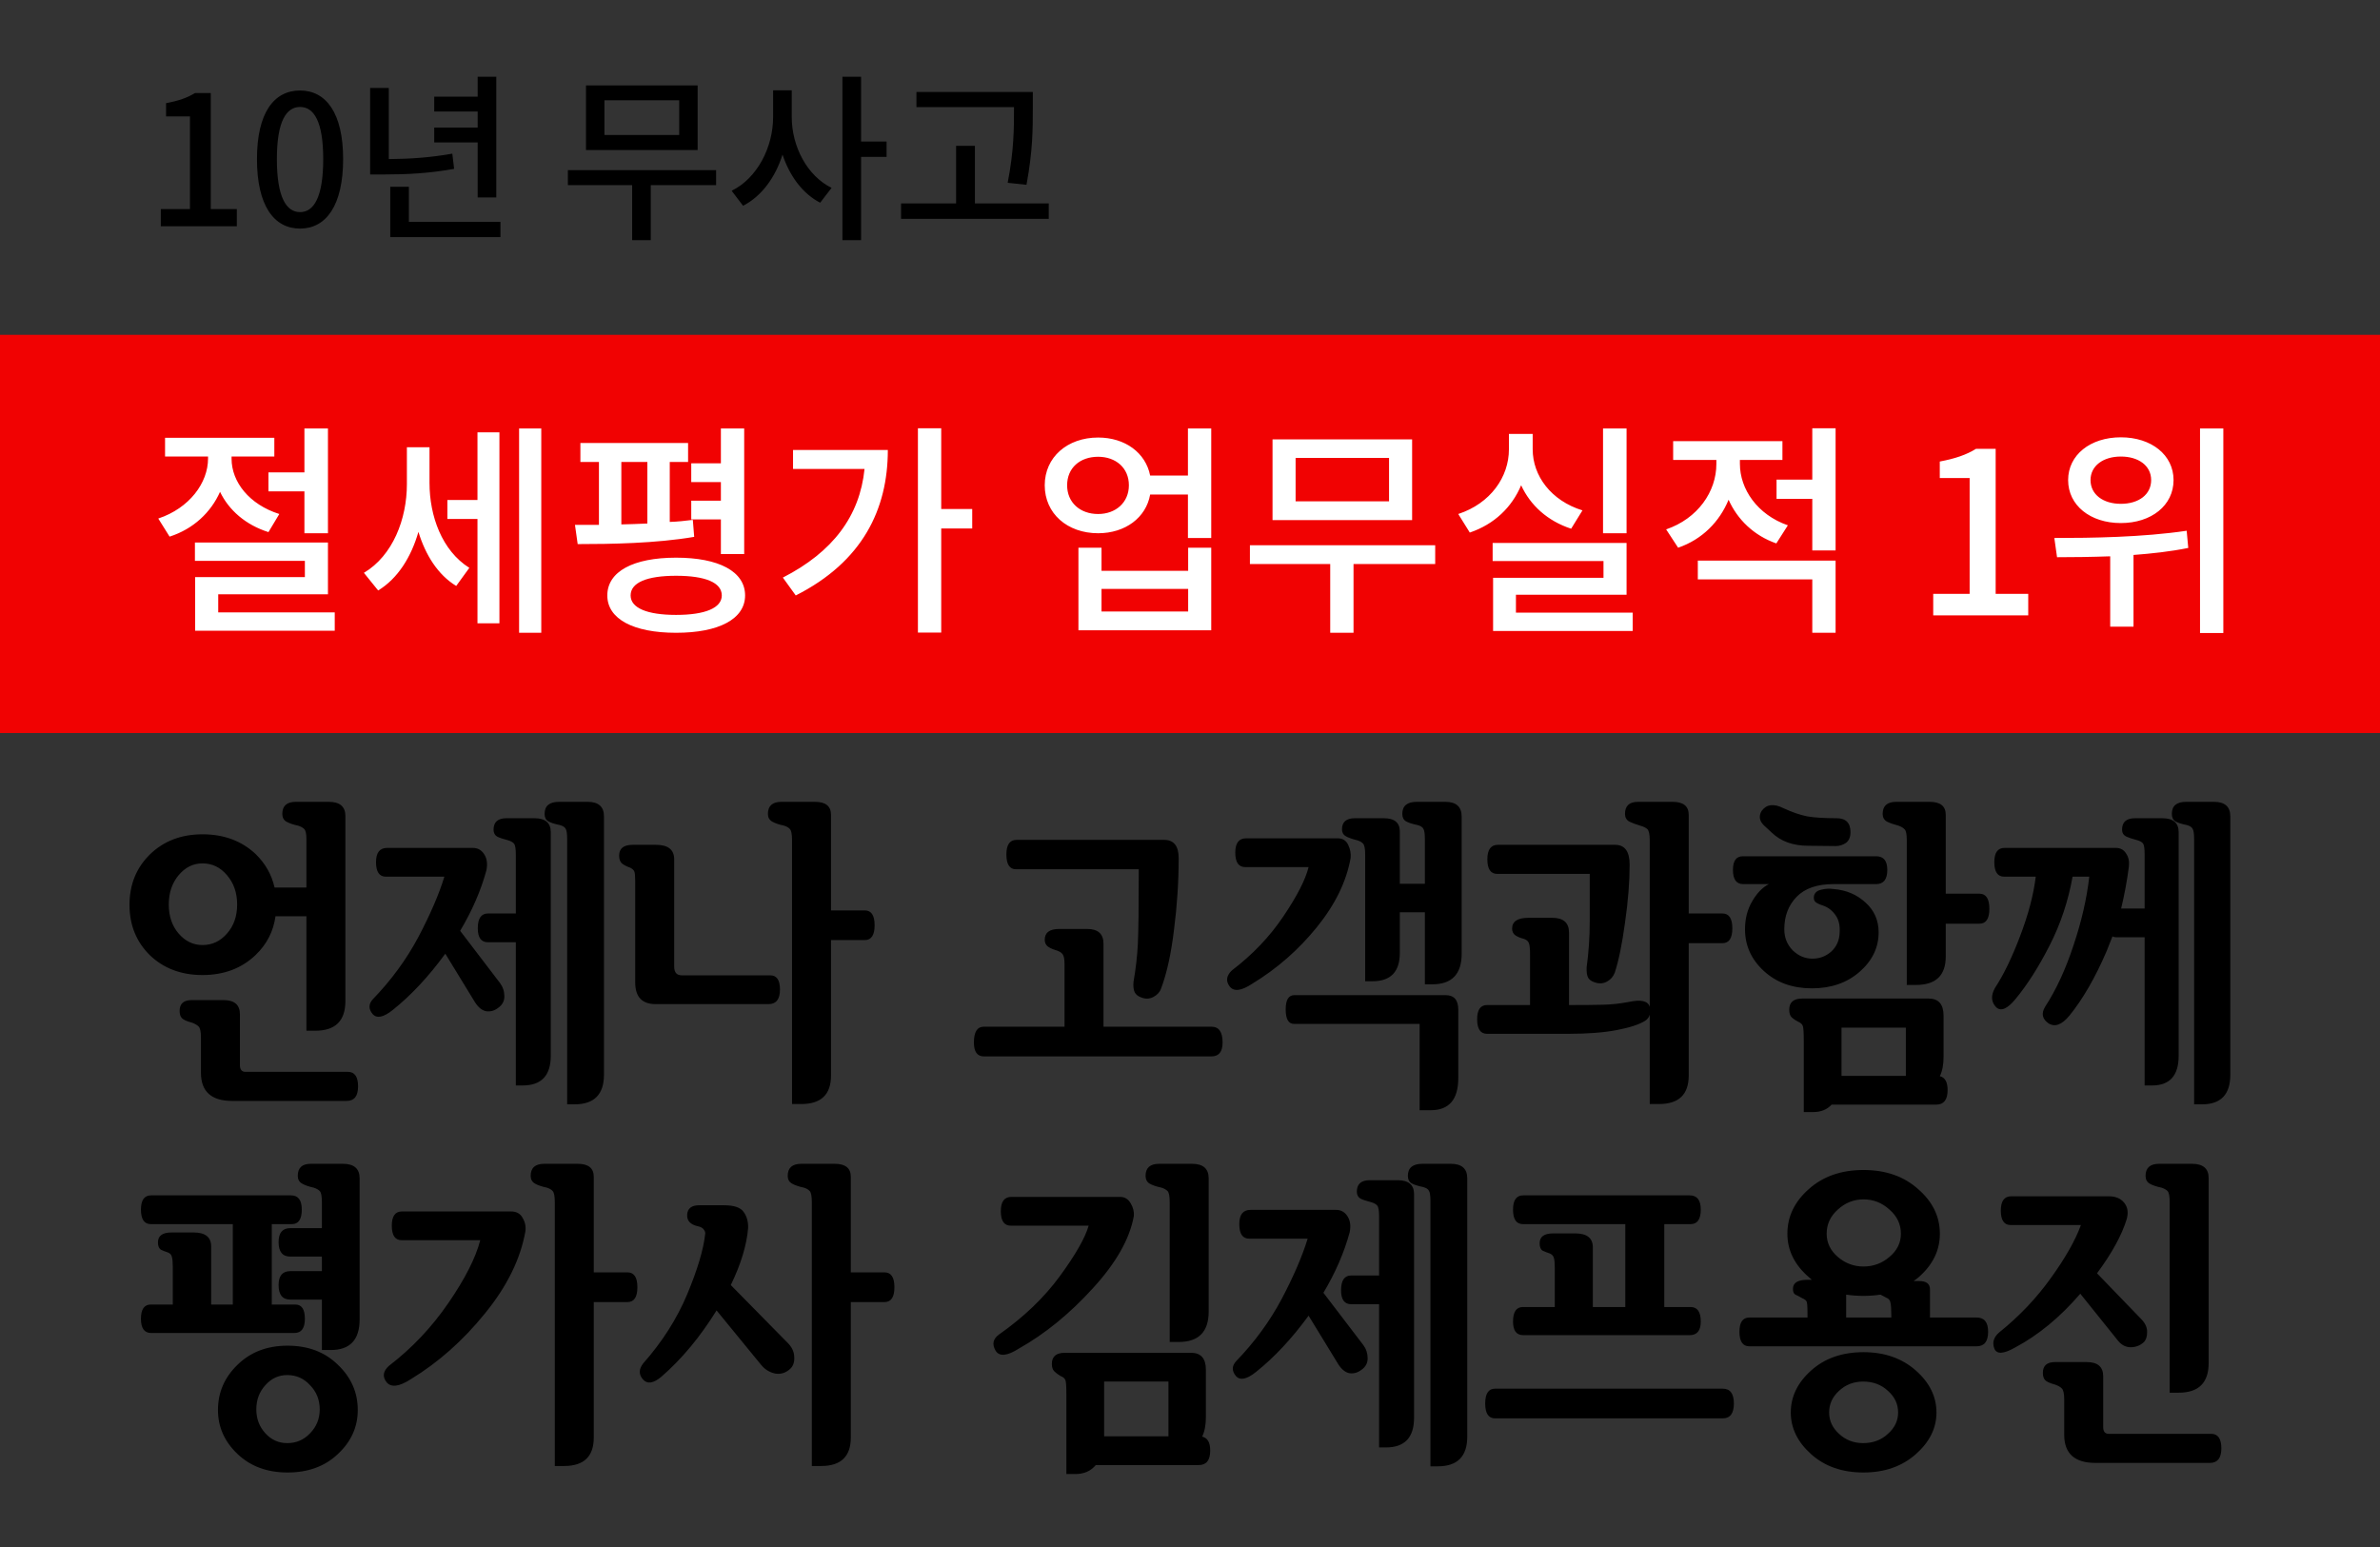 <svg width="263" height="171" viewBox="0 0 263 171" fill="none" xmlns="http://www.w3.org/2000/svg">
<rect x="0" y="0" width="263" height="171" fill="#333333" stroke="none"/>
<g clip-path="url(#clip0)">
<rect y="37" width="263" height="44" fill="#F10202"/>
<path d="M14.31 99.987C14.31 97.754 15.062 95.897 16.566 94.416C18.093 92.935 20.03 92.194 22.377 92.194C24.747 92.194 26.706 92.924 28.256 94.382C29.327 95.43 30.022 96.66 30.341 98.073H33.861V92.741C33.861 92.149 33.782 91.773 33.622 91.613C33.463 91.454 33.235 91.329 32.938 91.237C32.392 91.123 31.959 90.975 31.64 90.793C31.343 90.611 31.195 90.326 31.195 89.939C31.195 89.05 31.697 88.606 32.699 88.606H36.322C37.553 88.606 38.168 89.13 38.168 90.178V110.617C38.168 112.805 37.063 113.898 34.852 113.898H33.861V101.252H30.443C30.215 102.915 29.486 104.34 28.256 105.524C26.706 107.006 24.747 107.746 22.377 107.746C20.03 107.746 18.093 107.017 16.566 105.559C15.062 104.077 14.31 102.22 14.31 99.987ZM26.205 99.953C26.205 98.654 25.829 97.572 25.077 96.706C24.348 95.84 23.448 95.407 22.377 95.407C21.352 95.407 20.474 95.84 19.745 96.706C19.016 97.572 18.651 98.654 18.651 99.953C18.651 101.252 19.016 102.323 19.745 103.166C20.474 104.009 21.352 104.431 22.377 104.431C23.448 104.431 24.348 104.009 25.077 103.166C25.829 102.323 26.205 101.252 26.205 99.953ZM38.305 121.657H25.658C23.357 121.657 22.206 120.62 22.206 118.547V114.65C22.206 113.99 22.115 113.579 21.933 113.42C21.773 113.26 21.534 113.124 21.215 113.01C20.622 112.85 20.246 112.679 20.087 112.497C19.927 112.315 19.848 112.053 19.848 111.711C19.848 110.913 20.292 110.515 21.181 110.515H24.701C25.909 110.515 26.513 111.039 26.513 112.087V117.692C26.513 118.194 26.718 118.444 27.128 118.444H38.441C39.193 118.444 39.569 118.98 39.569 120.051C39.569 121.122 39.148 121.657 38.305 121.657ZM42.645 96.877C41.916 96.877 41.552 96.341 41.552 95.27C41.552 94.222 41.962 93.698 42.782 93.698H52.25C52.797 93.698 53.218 93.938 53.515 94.416C53.811 94.872 53.891 95.453 53.754 96.159C53.139 98.415 52.17 100.648 50.849 102.858L55.258 108.635C55.577 109.068 55.736 109.558 55.736 110.104C55.736 110.629 55.508 111.05 55.053 111.369C54.643 111.688 54.198 111.813 53.72 111.745C53.264 111.654 52.854 111.324 52.489 110.754L49.208 105.388C47.362 107.917 45.425 109.991 43.398 111.608C42.372 112.429 41.632 112.577 41.176 112.053C40.72 111.506 40.72 110.97 41.176 110.446C43.227 108.327 44.913 106.026 46.234 103.542C47.556 101.035 48.513 98.814 49.105 96.877H42.645ZM66.742 90.212V118.752C66.742 120.939 65.66 122.033 63.495 122.033H62.675V92.741C62.675 92.126 62.618 91.739 62.504 91.579C62.413 91.397 62.196 91.26 61.855 91.169C61.285 91.055 60.863 90.918 60.59 90.759C60.316 90.599 60.18 90.326 60.18 89.939C60.18 89.05 60.715 88.606 61.786 88.606H64.931C66.138 88.606 66.742 89.141 66.742 90.212ZM60.863 91.955V116.667C60.863 118.854 59.827 119.948 57.753 119.948H57.001V104.123H53.925C53.173 104.123 52.797 103.61 52.797 102.585C52.797 101.491 53.173 100.944 53.925 100.944H57.001V94.416C57.001 93.778 56.933 93.379 56.796 93.22C56.659 93.06 56.431 92.935 56.112 92.844C55.565 92.707 55.167 92.57 54.916 92.434C54.665 92.274 54.54 92.023 54.54 91.682C54.54 90.838 55.019 90.417 55.976 90.417H59.052C60.259 90.417 60.863 90.93 60.863 91.955ZM75.356 107.78H85.131C85.837 107.78 86.19 108.304 86.19 109.353C86.19 110.424 85.769 110.959 84.926 110.959H72.45C70.946 110.959 70.194 110.161 70.194 108.566V97.39C70.194 96.797 70.16 96.433 70.092 96.296C70.046 96.159 69.898 96.022 69.647 95.886C69.306 95.772 69.009 95.624 68.759 95.441C68.531 95.259 68.417 94.963 68.417 94.553C68.417 93.755 68.918 93.356 69.921 93.356H72.484C73.829 93.356 74.501 93.892 74.501 94.963V106.823C74.501 107.461 74.786 107.78 75.356 107.78ZM87.523 92.844C87.523 92.183 87.444 91.773 87.284 91.613C87.147 91.454 86.931 91.329 86.635 91.237C86.088 91.123 85.655 90.975 85.336 90.793C85.017 90.611 84.857 90.326 84.857 89.939C84.857 89.05 85.359 88.606 86.361 88.606H90.053C91.238 88.606 91.83 89.084 91.83 90.041V100.603H95.556C96.285 100.603 96.649 101.149 96.649 102.243C96.649 103.337 96.285 103.884 95.556 103.884H91.83V118.854C91.83 120.951 90.736 121.999 88.549 121.999H87.523V92.844ZM112.338 92.81H128.642C129.713 92.81 130.248 93.482 130.248 94.826C130.248 97.424 130.077 100.056 129.735 102.722C129.416 105.388 128.938 107.564 128.3 109.25C128.163 109.637 127.878 109.945 127.445 110.173C127.012 110.401 126.557 110.412 126.078 110.207C125.759 110.093 125.531 109.911 125.395 109.66C125.258 109.387 125.212 108.999 125.258 108.498C125.508 107.062 125.668 105.673 125.736 104.328C125.805 102.961 125.839 100.204 125.839 96.057H112.27C111.563 96.057 111.21 95.51 111.21 94.416C111.21 93.345 111.586 92.81 112.338 92.81ZM117.636 113.454V106.584C117.636 106.014 117.567 105.638 117.431 105.456C117.294 105.251 117.021 105.091 116.61 104.978C116.246 104.864 115.961 104.727 115.756 104.567C115.551 104.385 115.448 104.146 115.448 103.85C115.448 103.052 115.984 102.653 117.055 102.653H120.131C121.339 102.653 121.942 103.2 121.942 104.294V113.454H133.871C134.691 113.454 135.102 114.035 135.102 115.197C135.102 116.223 134.691 116.735 133.871 116.735H108.715C107.986 116.735 107.621 116.223 107.621 115.197C107.621 114.035 107.986 113.454 108.715 113.454H117.636ZM137.597 95.817C136.868 95.817 136.503 95.282 136.503 94.211C136.503 93.163 136.902 92.639 137.699 92.639H147.851C148.375 92.639 148.751 92.878 148.979 93.356C149.206 93.835 149.298 94.314 149.252 94.792C148.796 97.39 147.554 99.942 145.526 102.448C143.498 104.955 141.117 107.04 138.383 108.703C137.175 109.501 136.343 109.603 135.888 109.011C135.432 108.418 135.512 107.826 136.127 107.233C138.406 105.502 140.297 103.519 141.801 101.286C143.327 99.03 144.262 97.207 144.604 95.817H137.597ZM161.522 90.246V105.388C161.522 107.644 160.44 108.771 158.275 108.771H157.455V100.808H154.687V105.285C154.687 107.382 153.684 108.43 151.679 108.43H150.858V94.45C150.858 93.789 150.779 93.379 150.619 93.22C150.482 93.06 150.255 92.935 149.936 92.844C149.389 92.707 148.979 92.559 148.705 92.399C148.432 92.24 148.295 91.989 148.295 91.647C148.295 90.827 148.773 90.417 149.73 90.417H152.909C154.094 90.417 154.687 90.907 154.687 91.887V97.663H157.455V92.707C157.455 92.115 157.398 91.739 157.284 91.579C157.193 91.397 156.977 91.26 156.635 91.169C156.065 91.055 155.644 90.918 155.37 90.759C155.097 90.599 154.96 90.326 154.96 89.939C154.96 89.05 155.495 88.606 156.566 88.606H159.711C160.919 88.606 161.522 89.152 161.522 90.246ZM142.997 113.146C142.382 113.146 142.074 112.611 142.074 111.54C142.074 110.492 142.393 109.968 143.031 109.968H159.745C160.679 109.968 161.146 110.503 161.146 111.574V119.128C161.146 121.498 160.132 122.683 158.104 122.683H156.874V113.146H142.997ZM165.453 96.569C164.724 96.569 164.359 96.034 164.359 94.963C164.359 93.892 164.747 93.356 165.521 93.356H178.476C179.547 93.356 180.082 94.086 180.082 95.544C180.082 97.458 179.911 99.6 179.569 101.97C179.25 104.317 178.874 106.151 178.441 107.473C178.282 107.906 177.997 108.236 177.587 108.464C177.177 108.692 176.732 108.726 176.254 108.566C175.889 108.452 175.639 108.282 175.502 108.054C175.365 107.803 175.308 107.416 175.331 106.892C175.559 105.228 175.673 103.542 175.673 101.833C175.673 100.101 175.673 98.347 175.673 96.569H165.453ZM182.304 92.878C182.304 92.194 182.213 91.773 182.03 91.613C181.848 91.454 181.586 91.329 181.244 91.237C180.788 91.101 180.39 90.953 180.048 90.793C179.729 90.611 179.569 90.326 179.569 89.939C179.569 89.05 180.048 88.606 181.005 88.606H184.833C186.018 88.606 186.61 89.084 186.61 90.041V100.944H190.336C191.065 100.944 191.43 101.491 191.43 102.585C191.43 103.679 191.065 104.226 190.336 104.226H186.61V118.854C186.61 120.951 185.517 121.999 183.329 121.999H182.304V112.121C182.235 112.395 182.064 112.622 181.791 112.805C181.13 113.215 180.082 113.557 178.646 113.83C177.211 114.104 175.445 114.24 173.349 114.24H164.325C163.596 114.24 163.231 113.705 163.231 112.634C163.231 111.586 163.596 111.062 164.325 111.062H169.076V105.456C169.076 104.818 169.031 104.396 168.939 104.191C168.848 103.986 168.666 103.838 168.393 103.747C168.028 103.656 167.72 103.531 167.47 103.371C167.219 103.189 167.094 102.938 167.094 102.619C167.094 101.822 167.698 101.423 168.905 101.423H171.537C172.768 101.423 173.383 101.97 173.383 103.063V111.062H173.485C175.012 111.062 176.231 111.05 177.143 111.027C178.077 111.005 179.022 110.902 179.979 110.72C181.347 110.424 182.121 110.606 182.304 111.267V111.335V92.878ZM201.513 100.09C201.011 99.93 200.692 99.771 200.556 99.611C200.442 99.452 200.408 99.247 200.453 98.996C200.544 98.632 200.818 98.404 201.273 98.312C201.729 98.199 202.185 98.176 202.641 98.244C204.031 98.358 205.204 98.859 206.161 99.748C207.118 100.614 207.597 101.708 207.597 103.029C207.597 104.715 206.89 106.174 205.478 107.404C204.088 108.612 202.333 109.216 200.214 109.216C198.072 109.216 196.306 108.578 194.916 107.302C193.526 106.026 192.831 104.488 192.831 102.688C192.831 101.525 193.093 100.5 193.617 99.611C194.141 98.7 194.757 98.062 195.463 97.697H192.626C191.874 97.697 191.498 97.173 191.498 96.125C191.498 95.122 191.863 94.621 192.592 94.621H207.323C208.144 94.621 208.554 95.122 208.554 96.125C208.554 97.173 208.144 97.697 207.323 97.697H202.606C200.806 97.697 199.451 98.164 198.539 99.099C197.628 100.033 197.172 101.229 197.172 102.688C197.172 103.599 197.479 104.374 198.095 105.012C198.733 105.627 199.462 105.935 200.282 105.935C201.08 105.935 201.775 105.673 202.367 105.148C202.96 104.602 203.267 103.895 203.29 103.029C203.336 102.255 203.188 101.628 202.846 101.149C202.504 100.648 202.06 100.295 201.513 100.09ZM195.805 92.023L194.916 91.203C194.643 90.93 194.494 90.656 194.472 90.383C194.449 90.109 194.517 89.847 194.677 89.597C194.95 89.232 195.281 89.027 195.668 88.981C196.078 88.936 196.534 89.038 197.035 89.289C198.015 89.745 198.904 90.052 199.701 90.212C200.499 90.349 201.581 90.417 202.948 90.417C203.974 90.417 204.486 90.93 204.486 91.955C204.486 92.502 204.315 92.901 203.974 93.151C203.632 93.379 203.256 93.493 202.846 93.493L199.804 93.459C198.14 93.459 196.807 92.981 195.805 92.023ZM210.707 92.844C210.707 92.183 210.627 91.784 210.468 91.647C210.331 91.488 210.103 91.351 209.784 91.237C209.26 91.101 208.839 90.953 208.52 90.793C208.201 90.611 208.041 90.326 208.041 89.939C208.041 89.05 208.542 88.606 209.545 88.606H213.236C214.421 88.606 215.014 89.084 215.014 90.041V98.757H218.739C219.468 98.757 219.833 99.315 219.833 100.432C219.833 101.525 219.468 102.072 218.739 102.072H215.014V105.695C215.014 107.792 213.92 108.84 211.732 108.84H210.707V92.844ZM203.495 118.889H210.604V113.557H203.495V118.889ZM213.134 110.344C214.228 110.344 214.774 110.982 214.774 112.258V116.77C214.774 117.635 214.638 118.353 214.364 118.923C214.934 119.06 215.219 119.572 215.219 120.461C215.219 121.532 214.797 122.067 213.954 122.067H202.401C201.9 122.614 201.216 122.888 200.351 122.888H199.325V115.061C199.325 114.149 199.291 113.591 199.223 113.386C199.154 113.181 198.983 113.021 198.71 112.907C198.437 112.771 198.197 112.611 197.992 112.429C197.81 112.246 197.719 111.962 197.719 111.574C197.719 110.754 198.197 110.344 199.154 110.344H213.134ZM221.508 93.698H233.812C234.314 93.698 234.69 93.903 234.94 94.314C235.214 94.701 235.316 95.191 235.248 95.783C235.043 97.356 234.758 98.894 234.394 100.397H236.991V94.416C236.991 93.778 236.934 93.379 236.82 93.22C236.706 93.06 236.49 92.935 236.171 92.844C235.647 92.707 235.237 92.57 234.94 92.434C234.644 92.274 234.496 92.023 234.496 91.682C234.496 90.838 234.975 90.417 235.932 90.417H238.939C240.147 90.417 240.751 90.93 240.751 91.955V116.667C240.751 118.854 239.771 119.948 237.812 119.948H236.991V103.576H233.915C233.71 103.576 233.55 103.542 233.437 103.474C233.231 104.021 233.015 104.567 232.787 105.114C231.534 108.031 230.167 110.401 228.686 112.224C227.842 113.249 227.068 113.534 226.361 113.078C225.678 112.6 225.552 111.996 225.985 111.267C227.216 109.375 228.264 107.108 229.13 104.465C230.019 101.822 230.6 99.292 230.873 96.877H229.027C228.549 99.566 227.706 102.095 226.498 104.465C225.29 106.835 224.037 108.806 222.738 110.378C221.804 111.517 221.075 111.813 220.551 111.267C220.027 110.697 219.993 110.002 220.448 109.182C221.405 107.723 222.328 105.821 223.217 103.474C224.128 101.104 224.709 98.905 224.96 96.877H221.474C220.744 96.877 220.38 96.341 220.38 95.27C220.38 94.222 220.756 93.698 221.508 93.698ZM242.46 92.741C242.46 92.126 242.403 91.739 242.289 91.579C242.198 91.397 241.981 91.26 241.64 91.169C241.07 91.055 240.648 90.918 240.375 90.759C240.124 90.599 239.999 90.326 239.999 89.939C239.999 89.05 240.523 88.606 241.571 88.606H244.647C245.855 88.606 246.459 89.141 246.459 90.212V118.752C246.459 120.939 245.422 122.033 243.349 122.033H242.46V92.741ZM16.703 147.302C15.951 147.302 15.575 146.778 15.575 145.729C15.575 144.681 15.94 144.157 16.669 144.157H19.096V140.056C19.096 139.486 19.061 139.099 18.993 138.894C18.948 138.666 18.811 138.506 18.583 138.415C18.31 138.324 18.047 138.221 17.797 138.107C17.569 137.971 17.455 137.697 17.455 137.287C17.455 136.558 17.956 136.193 18.959 136.193H21.386C22.685 136.193 23.334 136.706 23.334 137.731V144.157H25.727V135.271H16.669C15.94 135.271 15.575 134.735 15.575 133.664C15.575 132.616 15.951 132.092 16.703 132.092H32.152C32.95 132.092 33.349 132.616 33.349 133.664C33.349 134.735 32.984 135.271 32.255 135.271H30.033V144.157H32.631C33.337 144.157 33.69 144.681 33.69 145.729C33.69 146.778 33.303 147.302 32.528 147.302H16.703ZM35.57 149.182V143.61H32.084C31.218 143.61 30.785 143.075 30.785 142.004C30.785 140.979 31.218 140.466 32.084 140.466H35.57V138.859H32.084C31.218 138.859 30.785 138.324 30.785 137.253C30.785 136.228 31.218 135.715 32.084 135.715H35.57V132.844C35.57 132.183 35.491 131.773 35.331 131.613C35.172 131.454 34.944 131.328 34.648 131.237C34.123 131.123 33.702 130.975 33.383 130.793C33.064 130.611 32.904 130.326 32.904 129.938C32.904 129.05 33.383 128.605 34.34 128.605H37.895C39.125 128.605 39.74 129.141 39.74 130.212V145.798C39.74 148.054 38.681 149.182 36.562 149.182H35.57ZM24.086 155.812C24.086 153.876 24.804 152.212 26.239 150.822C27.675 149.41 29.52 148.703 31.776 148.703C34.055 148.703 35.912 149.41 37.348 150.822C38.806 152.212 39.535 153.876 39.535 155.812C39.535 157.681 38.806 159.299 37.348 160.666C35.912 162.033 34.055 162.717 31.776 162.717C29.52 162.717 27.675 162.033 26.239 160.666C24.804 159.299 24.086 157.681 24.086 155.812ZM35.331 155.744C35.331 154.696 34.978 153.807 34.272 153.078C33.588 152.326 32.745 151.95 31.742 151.95C30.785 151.95 29.976 152.326 29.315 153.078C28.655 153.807 28.324 154.696 28.324 155.744C28.324 156.77 28.655 157.647 29.315 158.376C29.976 159.105 30.785 159.47 31.742 159.47C32.745 159.47 33.588 159.105 34.272 158.376C34.978 157.647 35.331 156.77 35.331 155.744ZM44.389 137.048C43.66 137.048 43.295 136.512 43.295 135.441C43.295 134.393 43.671 133.869 44.423 133.869H56.454C57.069 133.869 57.502 134.108 57.753 134.587C58.026 135.043 58.129 135.533 58.06 136.057C57.514 139.133 56.021 142.163 53.583 145.148C51.168 148.133 48.445 150.549 45.414 152.395C44.115 153.238 43.215 153.352 42.714 152.736C42.235 152.121 42.327 151.517 42.987 150.925C45.517 148.988 47.704 146.675 49.55 143.986C51.395 141.298 52.569 138.985 53.07 137.048H44.389ZM61.308 132.844C61.308 132.183 61.228 131.773 61.068 131.613C60.932 131.454 60.715 131.328 60.419 131.237C59.872 131.123 59.439 130.975 59.12 130.793C58.801 130.611 58.642 130.326 58.642 129.938C58.642 129.05 59.143 128.605 60.145 128.605H63.837C65.022 128.605 65.614 129.084 65.614 130.041V140.603H69.34C70.069 140.603 70.434 141.149 70.434 142.243C70.434 143.337 70.069 143.884 69.34 143.884H65.614V158.854C65.614 160.951 64.52 161.999 62.333 161.999H61.308V132.844ZM82.67 135.715C82.51 137.606 81.872 139.702 80.756 142.004L86.977 148.327C87.478 148.806 87.74 149.33 87.763 149.899C87.808 150.469 87.671 150.913 87.353 151.232C86.851 151.711 86.282 151.893 85.644 151.779C85.028 151.643 84.516 151.324 84.106 150.822L79.184 144.807C77.361 147.746 75.333 150.184 73.1 152.121C72.211 152.873 71.527 152.976 71.049 152.429C70.57 151.882 70.582 151.289 71.083 150.651C73.179 148.282 74.797 145.741 75.936 143.029C77.076 140.295 77.737 138.085 77.919 136.398C77.965 136.239 77.919 136.068 77.782 135.886C77.668 135.703 77.452 135.578 77.133 135.51C76.29 135.327 75.891 134.895 75.936 134.211C75.982 133.527 76.426 133.186 77.269 133.186H80.004C81.098 133.186 81.815 133.425 82.157 133.903C82.522 134.382 82.693 134.986 82.67 135.715ZM89.711 132.844C89.711 132.183 89.631 131.773 89.472 131.613C89.335 131.454 89.118 131.328 88.822 131.237C88.275 131.123 87.842 130.975 87.523 130.793C87.204 130.611 87.045 130.326 87.045 129.938C87.045 129.05 87.546 128.605 88.549 128.605H92.24C93.425 128.605 94.018 129.084 94.018 130.041V140.603H97.743C98.472 140.603 98.837 141.149 98.837 142.243C98.837 143.337 98.472 143.884 97.743 143.884H94.018V158.854C94.018 160.951 92.924 161.999 90.736 161.999H89.711V132.844ZM111.688 135.441C110.959 135.441 110.595 134.906 110.595 133.835C110.595 132.787 110.982 132.263 111.757 132.263H123.788C124.289 132.263 124.677 132.502 124.95 132.98C125.224 133.436 125.338 133.903 125.292 134.382C124.836 136.911 123.321 139.577 120.746 142.38C118.194 145.183 115.482 147.393 112.611 149.011C111.29 149.854 110.424 149.934 110.014 149.25C109.604 148.544 109.729 147.951 110.39 147.473C113.147 145.536 115.391 143.382 117.123 141.013C118.855 138.643 119.914 136.786 120.302 135.441H111.688ZM129.257 148.293V132.844C129.257 132.183 129.177 131.773 129.018 131.613C128.858 131.454 128.63 131.328 128.334 131.237C127.787 131.123 127.354 130.975 127.035 130.793C126.739 130.611 126.591 130.326 126.591 129.938C126.591 129.05 127.092 128.605 128.095 128.605H131.718C132.948 128.605 133.563 129.141 133.563 130.212V144.943C133.563 147.176 132.458 148.293 130.248 148.293H129.257ZM122.011 158.718H129.12V152.668H122.011V158.718ZM131.615 149.489C132.709 149.489 133.256 150.116 133.256 151.369V156.599C133.256 157.465 133.119 158.182 132.846 158.752C133.438 158.889 133.734 159.401 133.734 160.29C133.734 161.361 133.313 161.896 132.47 161.896H121.088C120.541 162.557 119.789 162.888 118.832 162.888H117.841V154.172C117.841 153.26 117.807 152.714 117.738 152.531C117.67 152.326 117.488 152.167 117.191 152.053C116.918 151.893 116.69 151.722 116.508 151.54C116.326 151.358 116.234 151.084 116.234 150.72C116.234 149.899 116.713 149.489 117.67 149.489H131.615ZM138.041 136.877C137.312 136.877 136.947 136.341 136.947 135.271C136.947 134.222 137.357 133.698 138.178 133.698H147.646C148.192 133.698 148.614 133.938 148.91 134.416C149.206 134.872 149.286 135.453 149.149 136.159C148.534 138.415 147.566 140.648 146.244 142.858L150.653 148.635C150.972 149.068 151.132 149.558 151.132 150.104C151.132 150.629 150.904 151.05 150.448 151.369C150.038 151.688 149.594 151.813 149.115 151.745C148.66 151.654 148.249 151.324 147.885 150.754L144.604 145.388C142.758 147.917 140.821 149.991 138.793 151.608C137.768 152.429 137.027 152.577 136.571 152.053C136.116 151.506 136.116 150.97 136.571 150.446C138.622 148.327 140.308 146.026 141.63 143.542C142.951 141.035 143.909 138.814 144.501 136.877H138.041ZM162.138 130.212V158.752C162.138 160.939 161.055 162.033 158.891 162.033H158.07V132.741C158.07 132.126 158.013 131.739 157.899 131.579C157.808 131.397 157.592 131.26 157.25 131.169C156.68 131.055 156.259 130.918 155.985 130.759C155.712 130.599 155.575 130.326 155.575 129.938C155.575 129.05 156.111 128.605 157.182 128.605H160.326C161.534 128.605 162.138 129.141 162.138 130.212ZM156.259 131.955V156.667C156.259 158.854 155.222 159.948 153.148 159.948H152.396V144.123H149.32C148.568 144.123 148.192 143.61 148.192 142.585C148.192 141.491 148.568 140.944 149.32 140.944H152.396V134.416C152.396 133.778 152.328 133.379 152.191 133.22C152.055 133.06 151.827 132.935 151.508 132.844C150.961 132.707 150.562 132.57 150.312 132.434C150.061 132.274 149.936 132.023 149.936 131.682C149.936 130.839 150.414 130.417 151.371 130.417H154.447C155.655 130.417 156.259 130.93 156.259 131.955ZM171.811 140.158C171.811 139.589 171.776 139.201 171.708 138.996C171.64 138.768 171.492 138.609 171.264 138.518C170.99 138.426 170.728 138.324 170.478 138.21C170.25 138.073 170.136 137.8 170.136 137.39C170.136 136.66 170.637 136.296 171.64 136.296H174.066C175.365 136.296 176.015 136.809 176.015 137.834V144.431H179.604V135.271H168.29C167.561 135.271 167.196 134.735 167.196 133.664C167.196 132.616 167.572 132.092 168.324 132.092H186.713C187.533 132.092 187.943 132.616 187.943 133.664C187.943 134.735 187.567 135.271 186.815 135.271H183.91V144.431H186.815C187.567 144.431 187.943 144.966 187.943 146.037C187.943 147.04 187.533 147.541 186.713 147.541H168.324C167.572 147.541 167.196 147.04 167.196 146.037C167.196 144.966 167.561 144.431 168.29 144.431H171.811V140.158ZM190.37 156.735H165.214C164.485 156.735 164.12 156.188 164.12 155.095C164.12 154.001 164.485 153.454 165.214 153.454H190.37C191.19 153.454 191.601 154.001 191.601 155.095C191.601 156.188 191.19 156.735 190.37 156.735ZM210.058 136.33C210.058 135.282 209.636 134.393 208.793 133.664C207.973 132.912 207.016 132.536 205.922 132.536C204.851 132.536 203.905 132.912 203.085 133.664C202.265 134.393 201.854 135.282 201.854 136.33C201.854 137.333 202.265 138.187 203.085 138.894C203.905 139.6 204.851 139.953 205.922 139.953C207.016 139.953 207.973 139.6 208.793 138.894C209.636 138.187 210.058 137.333 210.058 136.33ZM197.514 136.33C197.514 134.439 198.3 132.798 199.872 131.408C201.444 129.995 203.461 129.289 205.922 129.289C208.383 129.289 210.399 129.995 211.972 131.408C213.567 132.798 214.364 134.439 214.364 136.33C214.364 138.176 213.578 139.782 212.006 141.149C211.846 141.286 211.664 141.423 211.459 141.56H212.074C212.872 141.56 213.271 141.867 213.271 142.482V145.593H218.432C219.275 145.593 219.696 146.117 219.696 147.165C219.696 148.236 219.275 148.771 218.432 148.771H193.31C192.58 148.771 192.216 148.236 192.216 147.165C192.216 146.117 192.58 145.593 193.31 145.593H199.735V145.08C199.735 144.351 199.701 143.929 199.633 143.815C199.564 143.679 199.416 143.565 199.188 143.474C198.869 143.291 198.607 143.155 198.402 143.063C198.22 142.972 198.129 142.756 198.129 142.414C198.129 141.753 198.664 141.423 199.735 141.423H200.214C200.1 141.332 199.997 141.241 199.906 141.149C198.311 139.782 197.514 138.176 197.514 136.33ZM207.802 143.063C207.187 143.155 206.56 143.2 205.922 143.2C205.261 143.2 204.623 143.155 204.008 143.063V145.593H208.998V145.388C208.998 144.659 208.964 144.169 208.896 143.918C208.85 143.667 208.702 143.496 208.451 143.405C208.178 143.269 207.961 143.155 207.802 143.063ZM197.89 156.086C197.89 154.331 198.642 152.782 200.146 151.438C201.649 150.093 203.575 149.421 205.922 149.421C208.246 149.421 210.172 150.093 211.698 151.438C213.225 152.782 213.988 154.331 213.988 156.086C213.988 157.818 213.225 159.356 211.698 160.7C210.172 162.045 208.246 162.717 205.922 162.717C203.575 162.717 201.649 162.045 200.146 160.7C198.642 159.356 197.89 157.818 197.89 156.086ZM209.75 156.086C209.75 155.152 209.374 154.354 208.622 153.693C207.893 153.01 206.981 152.668 205.888 152.668C204.84 152.668 203.951 153.01 203.222 153.693C202.493 154.354 202.128 155.152 202.128 156.086C202.128 156.997 202.493 157.784 203.222 158.444C203.951 159.128 204.84 159.47 205.888 159.47C206.981 159.47 207.893 159.128 208.622 158.444C209.374 157.784 209.75 156.997 209.75 156.086ZM222.191 135.373C221.462 135.373 221.098 134.838 221.098 133.767C221.098 132.718 221.485 132.194 222.26 132.194H233.026C233.778 132.194 234.348 132.434 234.735 132.912C235.123 133.391 235.214 133.994 235.009 134.724C234.462 136.501 233.368 138.495 231.728 140.705L236.649 145.798C237.082 146.254 237.287 146.732 237.265 147.233C237.265 147.712 237.139 148.076 236.889 148.327C236.479 148.692 236 148.874 235.453 148.874C234.906 148.874 234.439 148.635 234.052 148.156L229.882 142.961C227.649 145.559 225.245 147.541 222.67 148.908C221.394 149.637 220.631 149.672 220.38 149.011C220.129 148.35 220.312 147.757 220.927 147.233C223.16 145.433 225.062 143.428 226.635 141.218C228.23 139.007 229.335 137.059 229.95 135.373H222.191ZM239.76 132.844C239.76 132.183 239.68 131.773 239.521 131.613C239.361 131.454 239.133 131.328 238.837 131.237C238.29 131.123 237.857 130.975 237.538 130.793C237.242 130.611 237.094 130.326 237.094 129.938C237.094 129.05 237.595 128.605 238.598 128.605H242.221C243.451 128.605 244.066 129.13 244.066 130.178V150.617C244.066 152.805 242.961 153.898 240.751 153.898H239.76V132.844ZM244.203 161.657H231.557C229.255 161.657 228.104 160.62 228.104 158.547V154.65C228.104 153.99 228.013 153.579 227.831 153.42C227.672 153.26 227.432 153.124 227.113 153.01C226.521 152.85 226.145 152.679 225.985 152.497C225.826 152.315 225.746 152.053 225.746 151.711C225.746 150.913 226.19 150.515 227.079 150.515H230.6C231.807 150.515 232.411 151.039 232.411 152.087V157.692C232.411 158.194 232.616 158.444 233.026 158.444H244.34C245.092 158.444 245.468 158.98 245.468 160.051C245.468 161.122 245.046 161.657 244.203 161.657Z" fill="black"/>
<path d="M29.665 52.2V54.3H33.64V58.925H36.24V47.35H33.64V52.2H29.665ZM30.865 56.8C27.54 55.75 25.59 53.25 25.59 50.7V50.45H30.315V48.375H18.24V50.45H22.99V50.675C22.99 53.35 20.94 56.15 17.49 57.3L18.74 59.3C21.39 58.45 23.315 56.6 24.315 54.35C25.29 56.375 27.14 58 29.665 58.8L30.865 56.8ZM24.115 67.675V65.675H36.24V59.95H21.54V61.975H33.69V63.775H21.565V69.7H36.99V67.675H24.115ZM47.463 49.425H44.963V53.5C44.963 57.35 43.413 61.4 40.213 63.3L41.788 65.25C43.963 63.925 45.438 61.55 46.238 58.775C47.013 61.3 48.363 63.5 50.413 64.75L51.863 62.75C48.838 60.85 47.463 57.025 47.463 53.375V49.425ZM52.763 55.25H49.438V57.35H52.763V68.875H55.188V47.775H52.763V55.25ZM57.363 47.35V69.925H59.813V47.35H57.363ZM79.661 61.225H82.236V47.35H79.661V51.2H76.386V53.275H79.661V55.325H76.386V57.4H79.661V61.225ZM68.661 51.05H71.536V57.85C70.561 57.9 69.611 57.925 68.661 57.95V51.05ZM76.561 57.45C75.736 57.55 74.886 57.65 74.011 57.675V51.05H76.036V48.95H64.136V51.05H66.186V58C65.261 58 64.361 58 63.536 58L63.836 60.125C67.461 60.125 72.461 60.05 76.711 59.325L76.561 57.45ZM74.711 67.95C71.486 67.95 69.686 67.175 69.686 65.8C69.686 64.375 71.486 63.625 74.711 63.625C77.936 63.625 79.761 64.375 79.761 65.8C79.761 67.175 77.936 67.95 74.711 67.95ZM74.711 61.625C69.986 61.625 67.111 63.15 67.111 65.8C67.111 68.4 69.986 69.925 74.711 69.925C79.436 69.925 82.336 68.4 82.336 65.8C82.336 63.15 79.436 61.625 74.711 61.625ZM87.634 49.725V51.825H95.534C95.009 57.025 92.034 61 86.509 63.825L87.934 65.8C95.309 62.075 98.109 56.275 98.109 49.725H87.634ZM107.434 56.25H104.009V47.325H101.434V69.9H104.009V58.4H107.434V56.25ZM131.297 67.575H121.722V65.075H131.297V67.575ZM131.297 63.075H121.722V60.525H119.172V69.65H133.847V60.525H131.297V63.075ZM121.347 56.8C119.347 56.8 117.922 55.525 117.922 53.625C117.922 51.7 119.347 50.475 121.347 50.475C123.297 50.475 124.747 51.7 124.747 53.625C124.747 55.525 123.297 56.8 121.347 56.8ZM131.272 47.35V52.55H127.097C126.597 50.025 124.322 48.35 121.347 48.35C117.947 48.35 115.447 50.525 115.447 53.625C115.447 56.75 117.947 58.925 121.347 58.925C124.347 58.925 126.647 57.2 127.097 54.65H131.272V59.45H133.847V47.35H131.272ZM153.495 55.4H143.17V50.6H153.495V55.4ZM156.045 48.55H140.62V57.475H156.045V48.55ZM158.595 60.25H138.12V62.325H146.995V69.925H149.57V62.325H158.595V60.25ZM179.743 47.35H177.143V58.925H179.743V47.35ZM174.868 56.4C171.393 55.325 169.368 52.575 169.368 49.65V47.95H166.743V49.65C166.743 52.7 164.718 55.625 161.143 56.8L162.418 58.85C165.143 57.925 167.068 56.05 168.093 53.625C169.118 55.85 171.018 57.575 173.618 58.425L174.868 56.4ZM167.518 67.7V65.725H179.743V60H164.943V62H177.193V63.85H164.993V69.725H180.418V67.7H167.518ZM197.566 58.05C194.191 56.875 192.266 54.05 192.266 51.25V50.825H196.966V48.75H184.891V50.825H189.666V51.275C189.666 54.325 187.616 57.3 184.116 58.5L185.441 60.525C188.116 59.6 190.016 57.65 191.016 55.225C191.991 57.4 193.791 59.175 196.291 60.05L197.566 58.05ZM187.616 64.025H200.266V69.925H202.841V61.95H187.616V64.025ZM200.266 47.325V53H196.316V55.125H200.266V60.825H202.841V47.325H200.266ZM213.629 68H224.129V65.625H220.529V49.6H218.354C217.304 50.25 216.079 50.675 214.354 51V52.825H217.654V65.625H213.629V68ZM234.362 50.45C236.337 50.45 237.712 51.475 237.712 53.05C237.712 54.65 236.337 55.675 234.362 55.675C232.412 55.675 231.012 54.65 231.012 53.05C231.012 51.475 232.412 50.45 234.362 50.45ZM234.362 57.8C237.737 57.8 240.187 55.85 240.187 53.05C240.187 50.275 237.737 48.325 234.362 48.325C230.987 48.325 228.537 50.275 228.537 53.05C228.537 55.85 230.987 57.8 234.362 57.8ZM241.637 58.65C236.762 59.375 231.087 59.45 227.012 59.45L227.312 61.575C229.062 61.575 231.062 61.55 233.187 61.475V69.25H235.762V61.325C237.762 61.175 239.837 60.95 241.812 60.55L241.637 58.65ZM243.112 47.35V69.95H245.687V47.35H243.112Z" fill="white"/>
<path d="M17.771 25H26.171V23.1H23.291V10.28H21.551C20.711 10.8 19.731 11.14 18.351 11.4V12.86H20.991V23.1H17.771V25ZM33.157 25.26C36.037 25.26 37.917 22.7 37.917 17.58C37.917 12.5 36.037 10 33.157 10C30.257 10 28.397 12.48 28.397 17.58C28.397 22.7 30.257 25.26 33.157 25.26ZM33.157 23.44C31.657 23.44 30.597 21.84 30.597 17.58C30.597 13.36 31.657 11.82 33.157 11.82C34.657 11.82 35.717 13.36 35.717 17.58C35.717 21.84 34.657 23.44 33.157 23.44ZM52.783 21.82H54.843V8.48H52.783V10.68H47.983V12.32H52.783V14.1H47.983V15.74H52.783V21.82ZM49.983 16.98C47.483 17.42 45.303 17.56 42.963 17.58V9.72H40.903V19.28H42.303C44.983 19.28 47.383 19.16 50.183 18.66L49.983 16.98ZM45.183 24.52V20.64H43.123V26.2H55.303V24.52H45.183ZM75.054 14.92H66.794V11.08H75.054V14.92ZM77.094 9.44H64.754V16.58H77.094V9.44ZM79.134 18.8H62.754V20.46H69.854V26.54H71.914V20.46H79.134V18.8ZM87.492 9.98H85.432V12.94C85.432 16.28 83.672 19.7 80.852 21.08L82.112 22.74C84.172 21.68 85.692 19.58 86.472 17.08C87.252 19.44 88.692 21.4 90.632 22.4L91.892 20.76C89.172 19.42 87.492 16.16 87.492 12.94V9.98ZM97.972 15.64H95.152V8.48H93.092V26.54H95.152V17.34H97.972V15.64ZM112.051 11.94C112.051 14.1 112.051 16.66 111.351 20.2L113.431 20.42C114.131 16.68 114.131 14.18 114.131 11.94V10.16H101.271V11.84H112.051V11.94ZM107.731 22.48V16.12H105.651V22.48H99.571V24.18H115.891V22.48H107.731Z" fill="black"/>
</g>
<defs>
<clipPath id="clip0">
<rect width="263" height="171" fill="white"/>
</clipPath>
</defs>
</svg>
